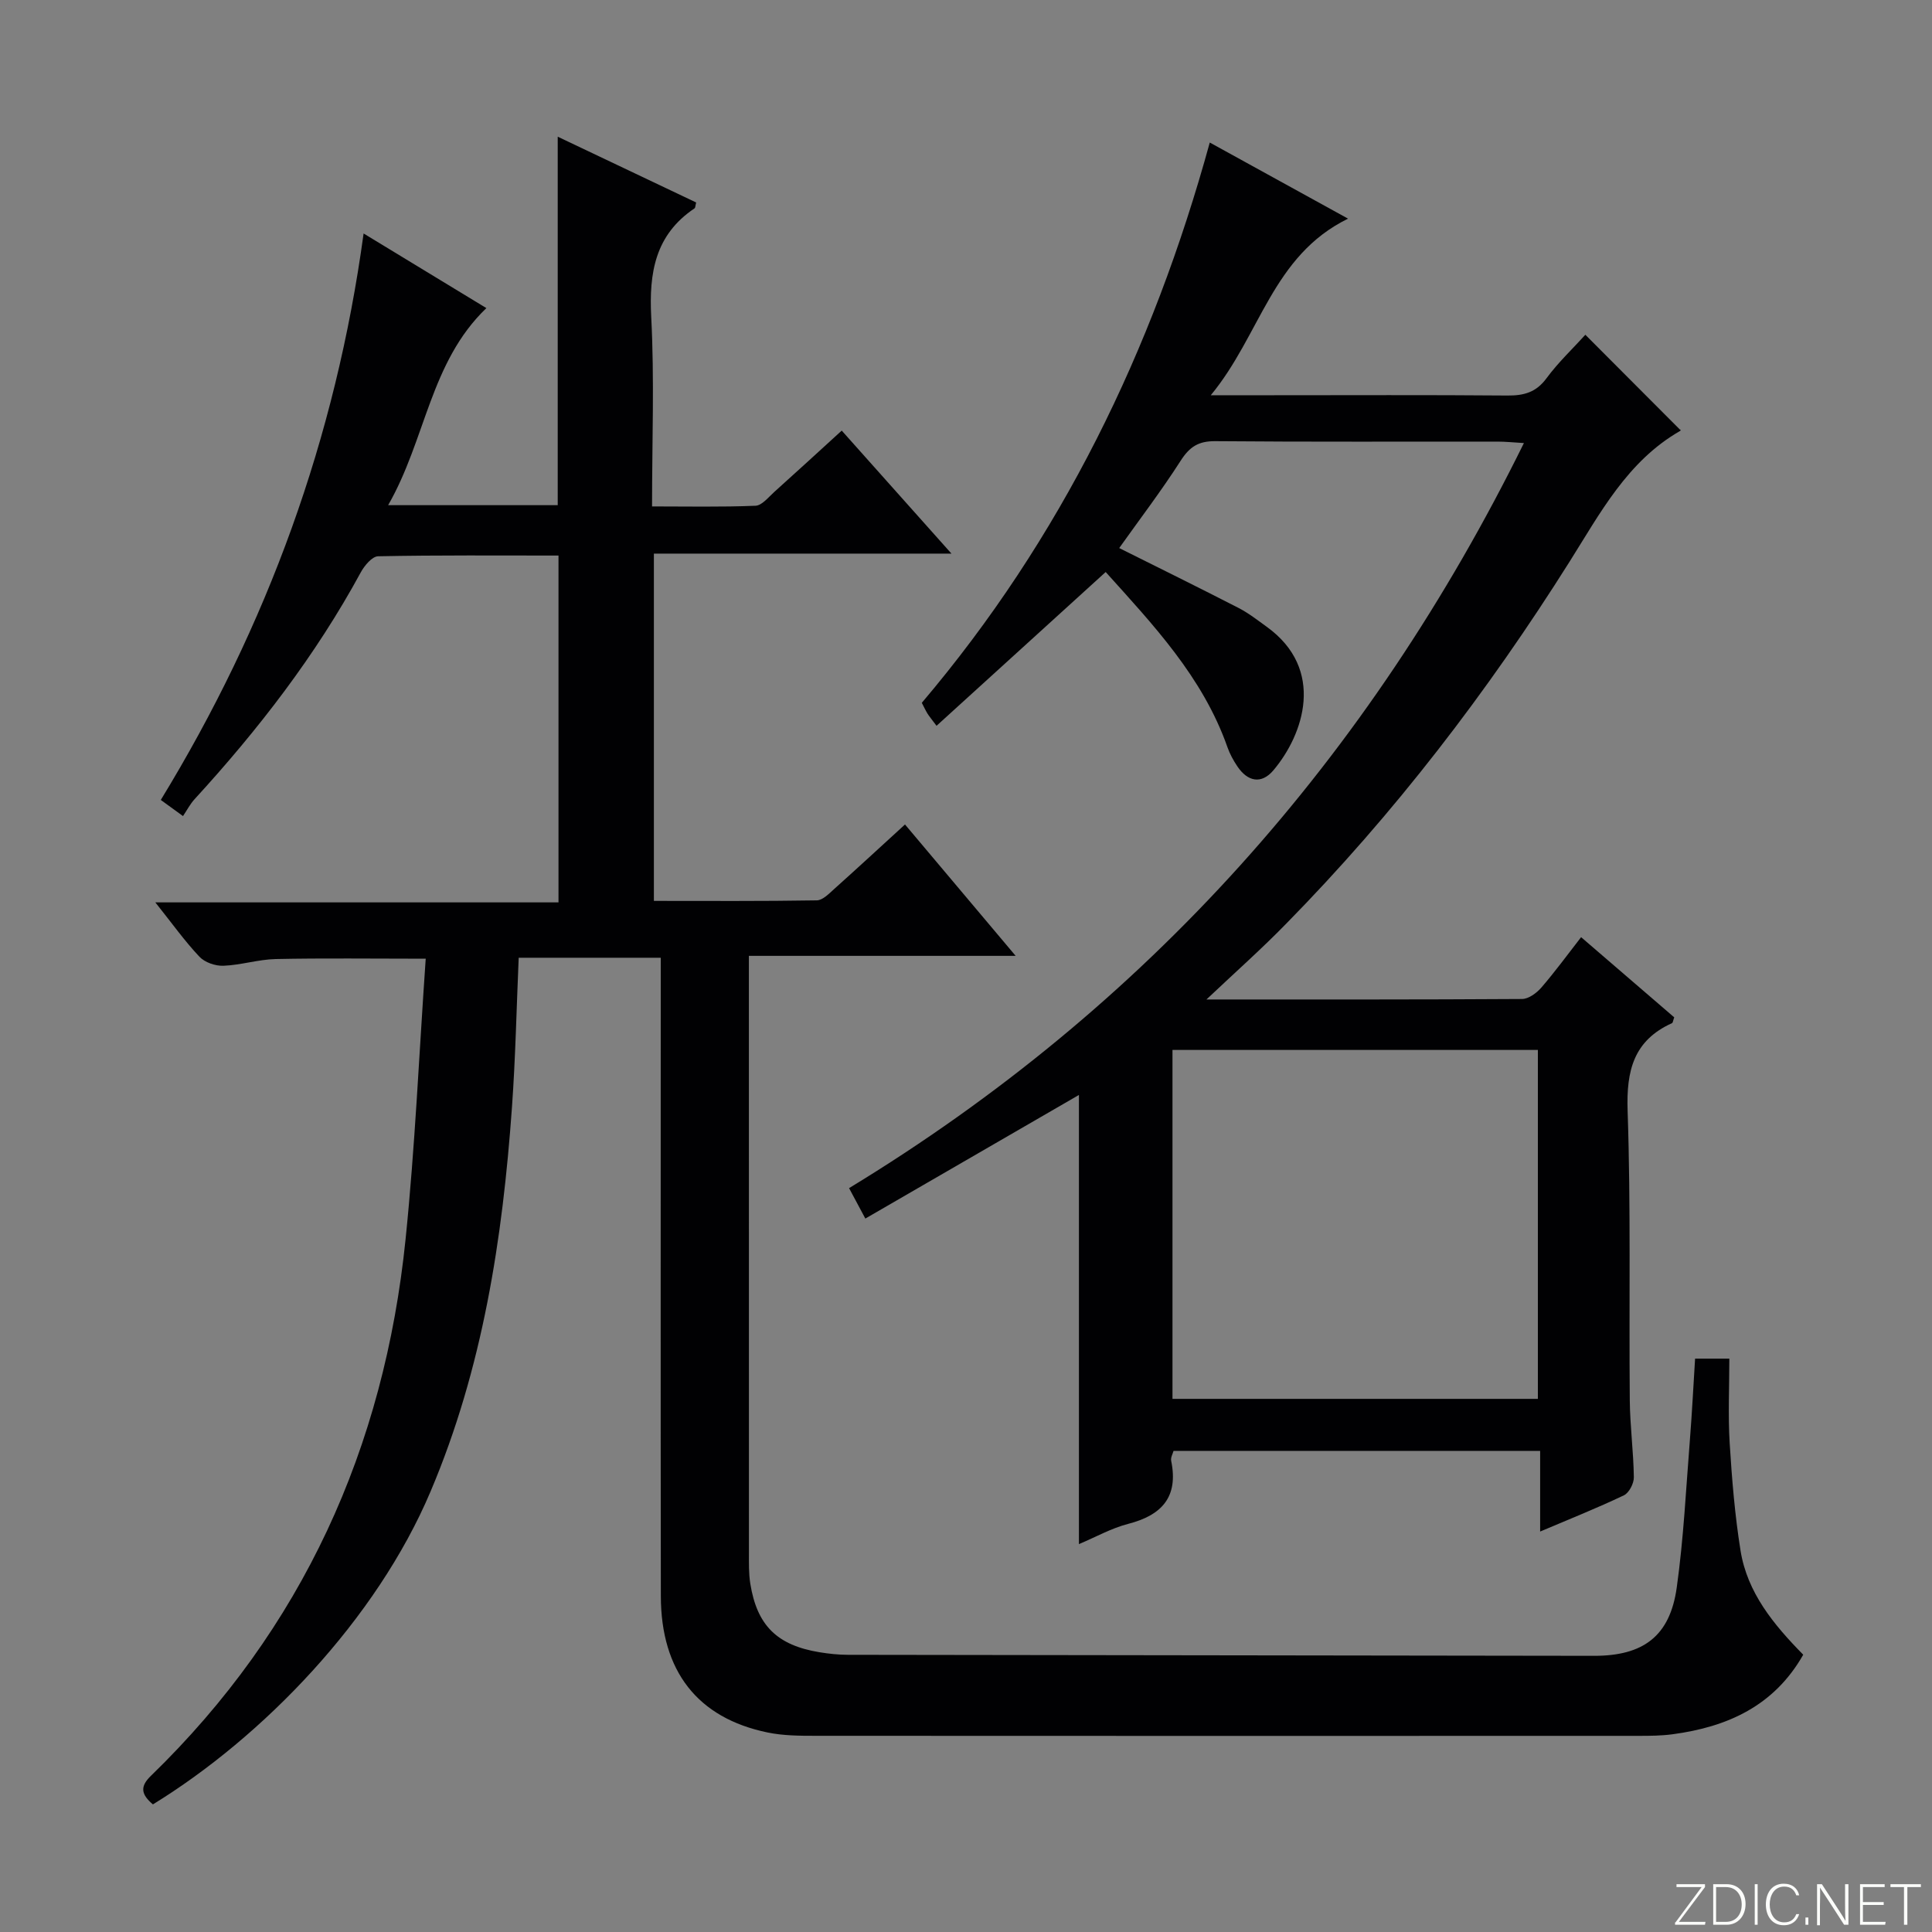 <svg enable-background="new 0 0 400 400" viewBox="0 0 400 400" xmlns="http://www.w3.org/2000/svg"><rect x="0" y="0" width="400" height="400" fill="#808080" stroke="none"/><g fill="#fbfcfa"><path d="m346.9 398 5.4-7.3h-5.2v-.6h5.9v.6l-5.4 7.2h5.5l-.1.6h-6.2v-.5z"/><path d="m354.7 390.1h2.8c2.3 0 3.9 1.6 3.9 4.1s-1.6 4.3-3.9 4.3h-2.8zm.6 7.8h2c2.2 0 3.3-1.6 3.3-3.6 0-1.8-1-3.6-3.3-3.6h-2z"/><path d="m363.9 390.1v8.4h-.6v-8.4z"/><path d="m372.5 396.3c-.4 1.3-1.4 2.3-3.2 2.3-2.4 0-3.7-1.9-3.7-4.3 0-2.3 1.2-4.3 3.7-4.3 1.8 0 2.9 1 3.2 2.4h-.6c-.4-1.1-1.1-1.8-2.5-1.8-2.1 0-3 1.9-3 3.7s.9 3.7 3 3.7c1.4 0 2.1-.7 2.5-1.7z"/><path d="m373.8 398.5v-1.5h.6v1.5z"/><path d="m376.2 398.5v-8.4h1c1.3 2 4.4 6.7 4.9 7.6-.1-1.2-.1-2.4-.1-3.8v-3.8h.7v8.4h-.9c-1.2-1.9-4.4-6.8-5-7.7.1 1.1 0 2.3 0 3.9v3.9h-.6z"/><path d="m390 394.4h-4.3v3.5h4.7l-.1.6h-5.2v-8.4h5.1v.6h-4.5v3.1h4.3v.7z"/><path d="m394.2 390.7h-2.8v-.6h6.3v.6h-2.8v7.8h-.7z"/></g><path d="m31.66 373.58c-2.46-2.08-2.72-3.69-.41-5.92 31.4-30.46 48.31-67.92 52.72-111.1 1.96-19.15 2.8-38.42 4.17-58.07-11.24 0-21.15-.14-31.05.07-3.61.08-7.2 1.25-10.82 1.39-1.67.07-3.87-.69-4.98-1.87-3.04-3.22-5.63-6.86-9.13-11.25h83.47c0-24.17 0-47.71 0-71.81-12.46 0-24.91-.1-37.34.15-1.24.02-2.83 1.92-3.59 3.32-9.36 17.23-21.24 32.59-34.44 47-.89.98-1.52 2.2-2.37 3.47-1.98-1.44-3.13-2.28-4.6-3.34 22.05-36.11 36.2-74.8 41.99-117.28 8.66 5.26 16.82 10.22 25.42 15.45-11.67 11.18-12.52 27.18-20.34 40.8h35.11c0-25.29 0-50.5 0-76.29 9.65 4.58 19.18 9.11 28.66 13.62-.17.66-.15 1.09-.34 1.22-8.15 5.48-9.44 13.31-8.96 22.53.67 12.77.17 25.63.17 39.18 7.26 0 14.35.15 21.42-.14 1.35-.06 2.69-1.79 3.91-2.88 4.56-4.09 9.07-8.24 13.94-12.68 7.53 8.44 14.8 16.6 22.72 25.47-20.93 0-41.08 0-61.61 0v71.9c11.18 0 22.46.08 33.73-.11 1.23-.02 2.55-1.41 3.63-2.38 4.83-4.32 9.58-8.72 14.63-13.33 7.55 8.96 14.9 17.69 22.91 27.2-18.77 0-36.76 0-55.23 0v5.51c0 39.33 0 78.65.01 117.98 0 2.16-.06 4.36.28 6.48 1.39 8.67 5.54 12.75 14.28 14.2 1.95.32 3.95.54 5.93.54 51.49.09 102.98.12 154.46.21 10.17.02 15.73-4.03 17.14-14.13 1.43-10.19 1.92-20.52 2.74-30.79.43-5.44.7-10.89 1.06-16.61h7.09c0 5.92-.28 11.71.07 17.47.46 7.45 1.07 14.92 2.25 22.28 1.4 8.73 6.86 15.32 12.98 21.55-6.03 10.61-15.69 14.95-27.04 16.47-2.3.31-4.65.33-6.98.33-56.82.02-113.65.02-170.47-.01-3.32 0-6.71-.02-9.94-.69-14.48-2.99-22.07-12.69-22.09-28.25-.06-41.99-.02-83.99-.02-125.98 0-1.96 0-3.92 0-6.17-10.05 0-19.61 0-29.41 0-.45 10.39-.66 20.66-1.39 30.9-1.94 27.27-6.05 54.1-16.83 79.54-11.26 26.65-34.81 50.91-57.51 64.85z" fill="#010103"/><path d="m249.78 206.93c22.76 0 44.05.04 65.35-.1 1.34-.01 2.99-1.22 3.96-2.33 2.82-3.26 5.37-6.75 8.26-10.47 6.63 5.71 13 11.2 19.28 16.6-.24.65-.27 1.11-.46 1.2-7.95 3.6-9.47 9.84-9.19 18.14.68 19.97.27 39.98.45 59.97.05 5.31.77 10.61.84 15.92.02 1.27-.99 3.22-2.06 3.73-5.51 2.63-11.19 4.89-17.34 7.5 0-5.81 0-11.07 0-16.7-25.45 0-50.52 0-75.9 0-.15.56-.63 1.38-.49 2.06 1.54 7.48-1.93 11.26-8.93 13.06-3.46.89-6.68 2.72-10.17 4.18 0-31.37 0-62.23 0-92.99-14.51 8.4-29.21 16.9-44.22 25.59-1.39-2.6-2.22-4.15-3.37-6.3 61.67-37.49 107.64-89.18 139.72-154.26-2.22-.13-3.83-.3-5.44-.3-19.49-.02-38.99.08-58.48-.09-3.47-.03-5.31 1.18-7.14 4.04-4.02 6.27-8.55 12.21-12.73 18.09 8.15 4.07 16.48 8.17 24.73 12.41 2.06 1.06 3.91 2.52 5.8 3.88 12.23 8.81 7.67 22.31 1.38 29.74-2.48 2.92-5.32 2.33-7.44-.82-.83-1.23-1.57-2.58-2.06-3.98-5.12-14.57-15.47-25.43-25.21-36.27-11.68 10.62-23.17 21.06-35.02 31.84-1.1-1.47-1.53-1.98-1.88-2.54-.42-.69-.76-1.43-1.17-2.22 28.82-33.99 47.79-72.93 59.62-116 9.37 5.16 18.48 10.17 28.63 15.76-15.72 7.7-18.09 24.06-28.42 36.56h12.42c16.33 0 32.66-.08 48.98.06 3.42.03 5.96-.65 8.11-3.58 2.45-3.32 5.5-6.19 8.04-9 6.53 6.54 12.98 13.01 19.69 19.74.11-.4.12.07-.07.17-10.92 6.26-16.56 17.04-22.9 27.09-17 26.99-36.29 52.16-58.65 74.92-4.95 5.09-10.29 9.82-16.52 15.7zm-7.03 82.69h75.65c0-24.34 0-48.36 0-72.24-25.49 0-50.55 0-75.65 0z" fill="#010103"/></svg>